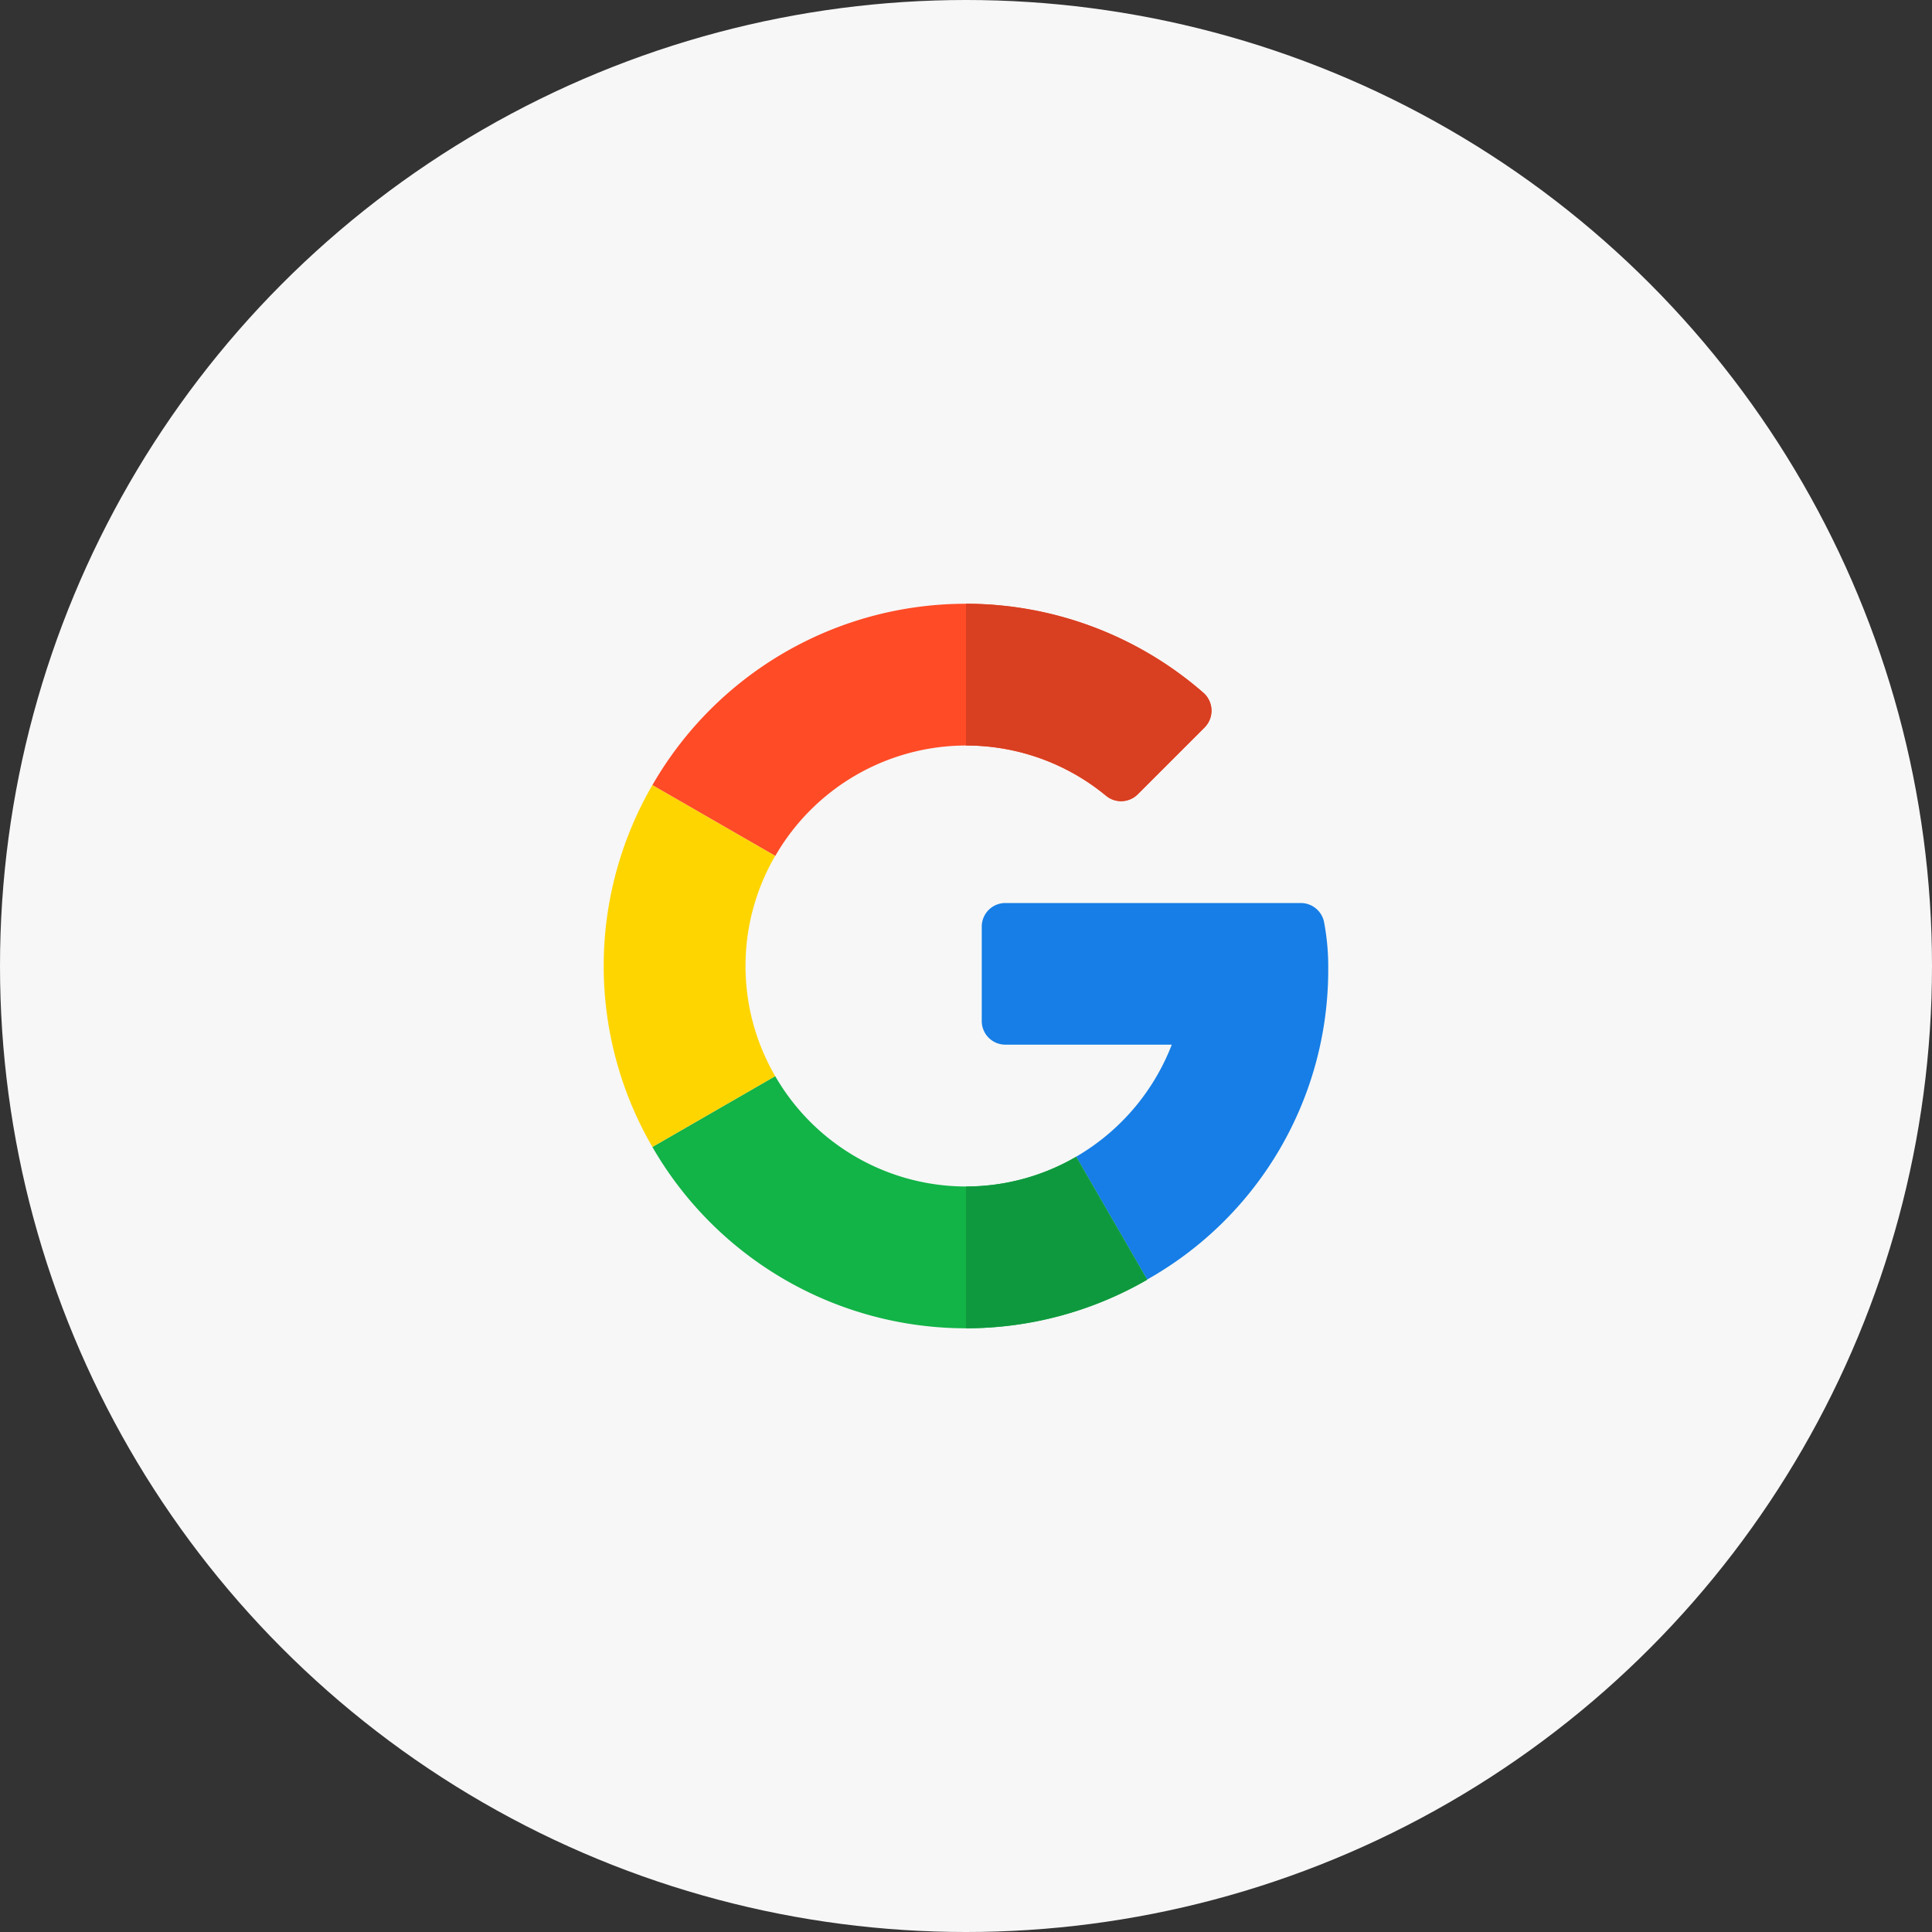 <svg xmlns="http://www.w3.org/2000/svg" width="80" height="80" viewBox="0 0 80 80">
  <rect x="0" y="0" width="80" height="80" fill="#333333" stroke="none"/>
  <g id="Group_39933" data-name="Group 39933" transform="translate(-58.509 -455)">
    <circle id="Ellipse_500" data-name="Ellipse 500" cx="40" cy="40" r="40" transform="translate(58.509 455)" fill="#f7f7f7"/>
    <g id="Group_12459" data-name="Group 12459" transform="translate(62.737 375.066)">
      <g id="google" transform="translate(20.772 104.934)">
        <path id="Path_22539" data-name="Path 22539" d="M280.346,211.48H268.109a.978.978,0,0,0-.978.978v3.909a.978.978,0,0,0,.978.978H275a9.2,9.2,0,0,1-3.96,4.64l2.938,5.087a14.708,14.708,0,0,0,7.5-12.863,9.917,9.917,0,0,0-.169-1.921A.983.983,0,0,0,280.346,211.48Z" transform="translate(-251.479 -199.088)" fill="#167ee6"/>
        <path id="Path_22540" data-name="Path 22540" d="M47.395,338.416a9.129,9.129,0,0,1-7.9-4.569l-5.086,2.932a14.988,14.988,0,0,0,20.484,5.5v-.007l-2.938-5.087A9.062,9.062,0,0,1,47.395,338.416Z" transform="translate(-32.395 -314.286)" fill="#12b347"/>
        <path id="Path_22541" data-name="Path 22541" d="M263.5,395.873v-.007l-2.938-5.086A9.063,9.063,0,0,1,256,392.012v5.87A14.975,14.975,0,0,0,263.5,395.873Z" transform="translate(-241 -367.882)" fill="#0f993e"/>
        <path id="Path_22542" data-name="Path 22542" d="M5.87,135.612A9.063,9.063,0,0,1,7.1,131.051l-5.086-2.932a14.931,14.931,0,0,0,0,14.986L7.1,140.173A9.062,9.062,0,0,1,5.87,135.612Z" transform="translate(0 -120.612)" fill="#ffd500"/>
        <path id="Path_22543" data-name="Path 22543" d="M47.395,5.87a9.088,9.088,0,0,1,5.8,2.081A.975.975,0,0,0,54.5,7.892l2.77-2.77a.986.986,0,0,0-.056-1.442A14.967,14.967,0,0,0,34.411,7.507L39.5,10.439A9.129,9.129,0,0,1,47.395,5.87Z" transform="translate(-32.395 0)" fill="#ff4b26"/>
        <path id="Path_22544" data-name="Path 22544" d="M261.8,7.951a.974.974,0,0,0,1.311-.059l2.77-2.77a.986.986,0,0,0-.056-1.442A14.955,14.955,0,0,0,256,0V5.87A9.089,9.089,0,0,1,261.8,7.951Z" transform="translate(-241 0)" fill="#d93f21"/>
      </g>
    </g>
  </g>
</svg>
